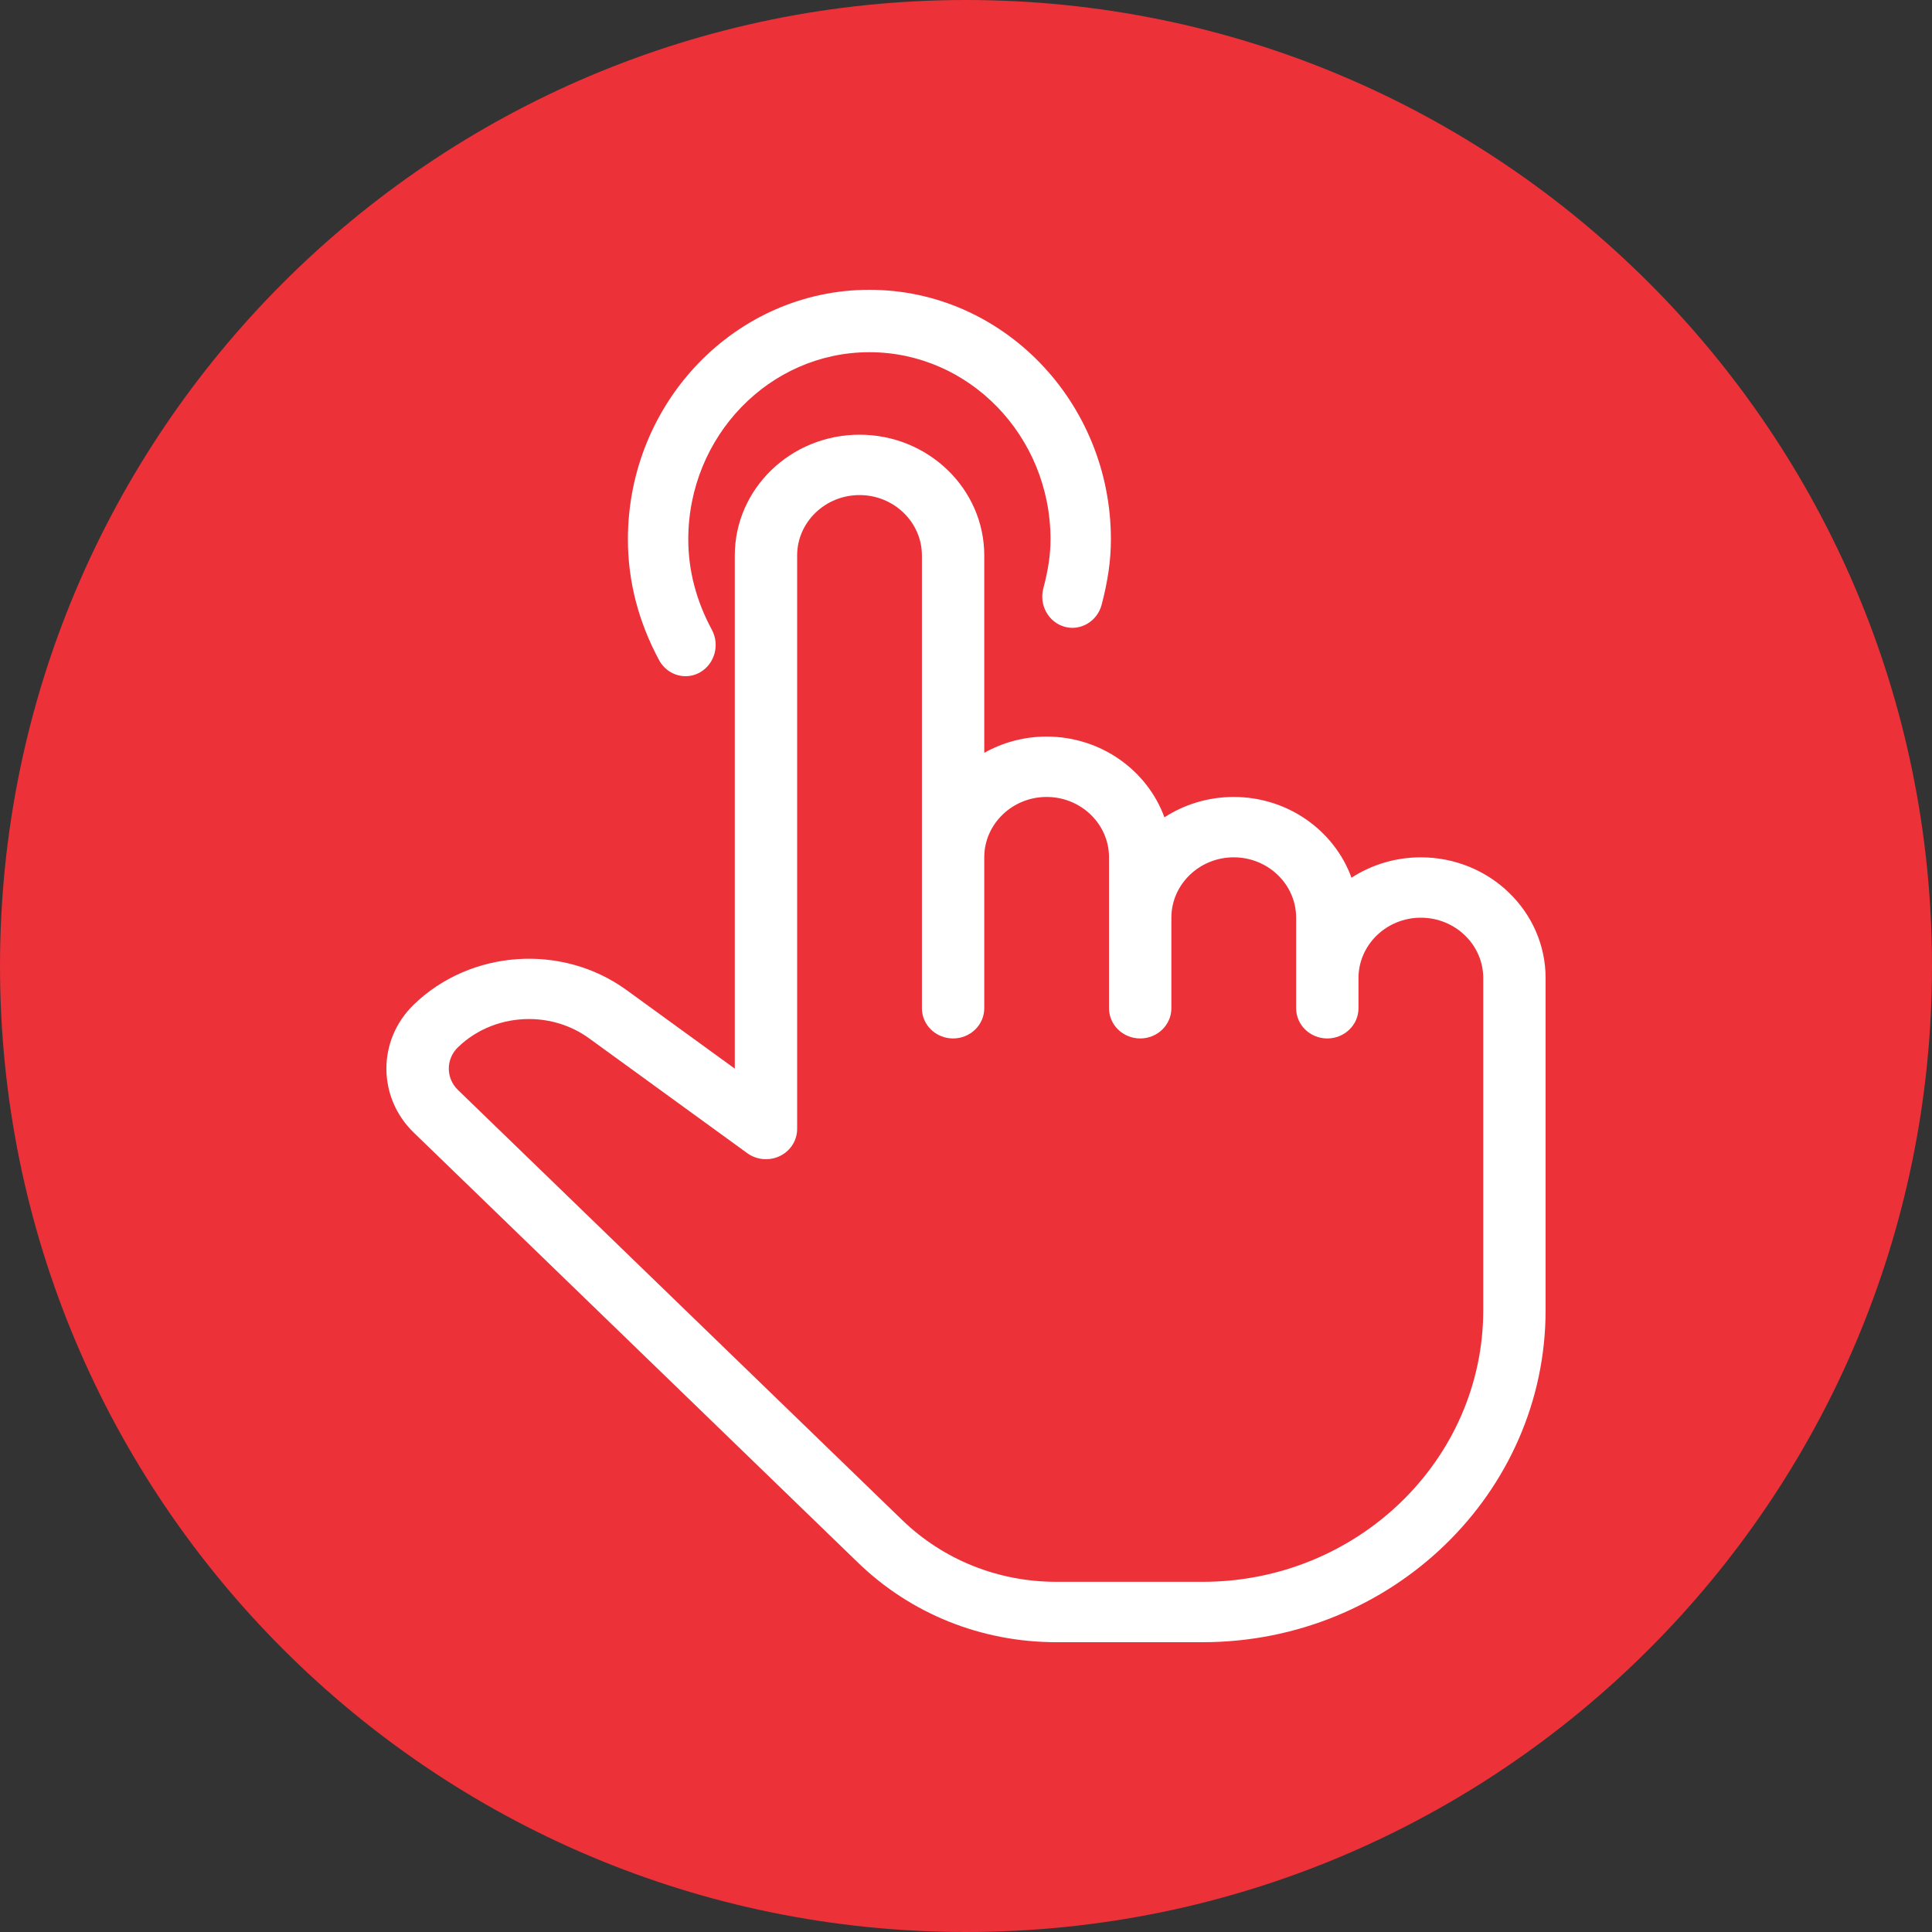 <svg width="40" height="40" viewBox="0 0 40 40" fill="none" xmlns="http://www.w3.org/2000/svg">
<rect x="0" y="0" width="40" height="40" fill="#333333" stroke="none"/>
<path d="M20 40C31.046 40 40 31.046 40 20C40 8.954 31.046 0 20 0C8.954 0 0 8.954 0 20C0 31.046 8.954 40 20 40Z" fill="#EC3139"/>
<path fill-rule="evenodd" clip-rule="evenodd" d="M13 11.168C13 8.318 15.242 6 18 6C20.757 6 23 8.318 23 11.168C23 11.593 22.939 12.023 22.808 12.522C22.716 12.867 22.367 13.07 22.04 12.976C21.706 12.881 21.51 12.526 21.601 12.182C21.703 11.797 21.75 11.475 21.75 11.168C21.75 9.031 20.067 7.292 18 7.292C15.933 7.292 14.25 9.031 14.25 11.168C14.25 11.807 14.414 12.438 14.739 13.04C14.906 13.351 14.797 13.745 14.496 13.919C14.4 13.974 14.296 14 14.194 14C13.974 14 13.761 13.88 13.646 13.668C13.217 12.871 13 12.03 13 11.168ZM29.417 17.75C28.887 17.75 28.392 17.906 27.981 18.172C27.628 17.2 26.668 16.5 25.543 16.5C25.013 16.5 24.518 16.656 24.108 16.922C23.754 15.95 22.794 15.25 21.669 15.25C21.2 15.25 20.758 15.373 20.378 15.586V11.5C20.378 10.121 19.22 9 17.796 9C16.371 9 15.213 10.121 15.213 11.5V22.125L12.969 20.496C11.637 19.53 9.744 19.66 8.567 20.799C7.811 21.53 7.811 22.719 8.567 23.45L17.763 32.352C18.861 33.415 20.32 34 21.872 34H24.898C28.814 34 32 30.916 32 27.125V20.25C32 18.871 30.842 17.75 29.417 17.75ZM30.709 27.125C30.709 30.226 28.102 32.75 24.898 32.75H21.873C20.666 32.75 19.531 32.295 18.677 31.469L9.481 22.566C9.229 22.323 9.229 21.926 9.481 21.683C9.881 21.295 10.414 21.098 10.952 21.098C11.388 21.098 11.826 21.229 12.195 21.496L15.471 23.875C15.666 24.017 15.928 24.04 16.148 23.934C16.366 23.828 16.504 23.611 16.504 23.375V11.5C16.504 10.811 17.084 10.25 17.796 10.25C18.507 10.25 19.087 10.811 19.087 11.5V20.875C19.087 21.22 19.376 21.5 19.733 21.5C20.089 21.5 20.378 21.22 20.378 20.875V17.75C20.378 17.061 20.958 16.5 21.669 16.5C22.381 16.5 22.961 17.061 22.961 17.75V20.875C22.961 21.22 23.25 21.5 23.607 21.5C23.963 21.5 24.252 21.22 24.252 20.875V19C24.252 18.311 24.832 17.75 25.543 17.75C26.255 17.75 26.835 18.311 26.835 19V20.875C26.835 21.22 27.124 21.5 27.48 21.5C27.837 21.5 28.126 21.22 28.126 20.875V20.25C28.126 19.561 28.706 19 29.417 19C30.129 19 30.709 19.561 30.709 20.25V27.125Z" fill="white"/>
</svg>
